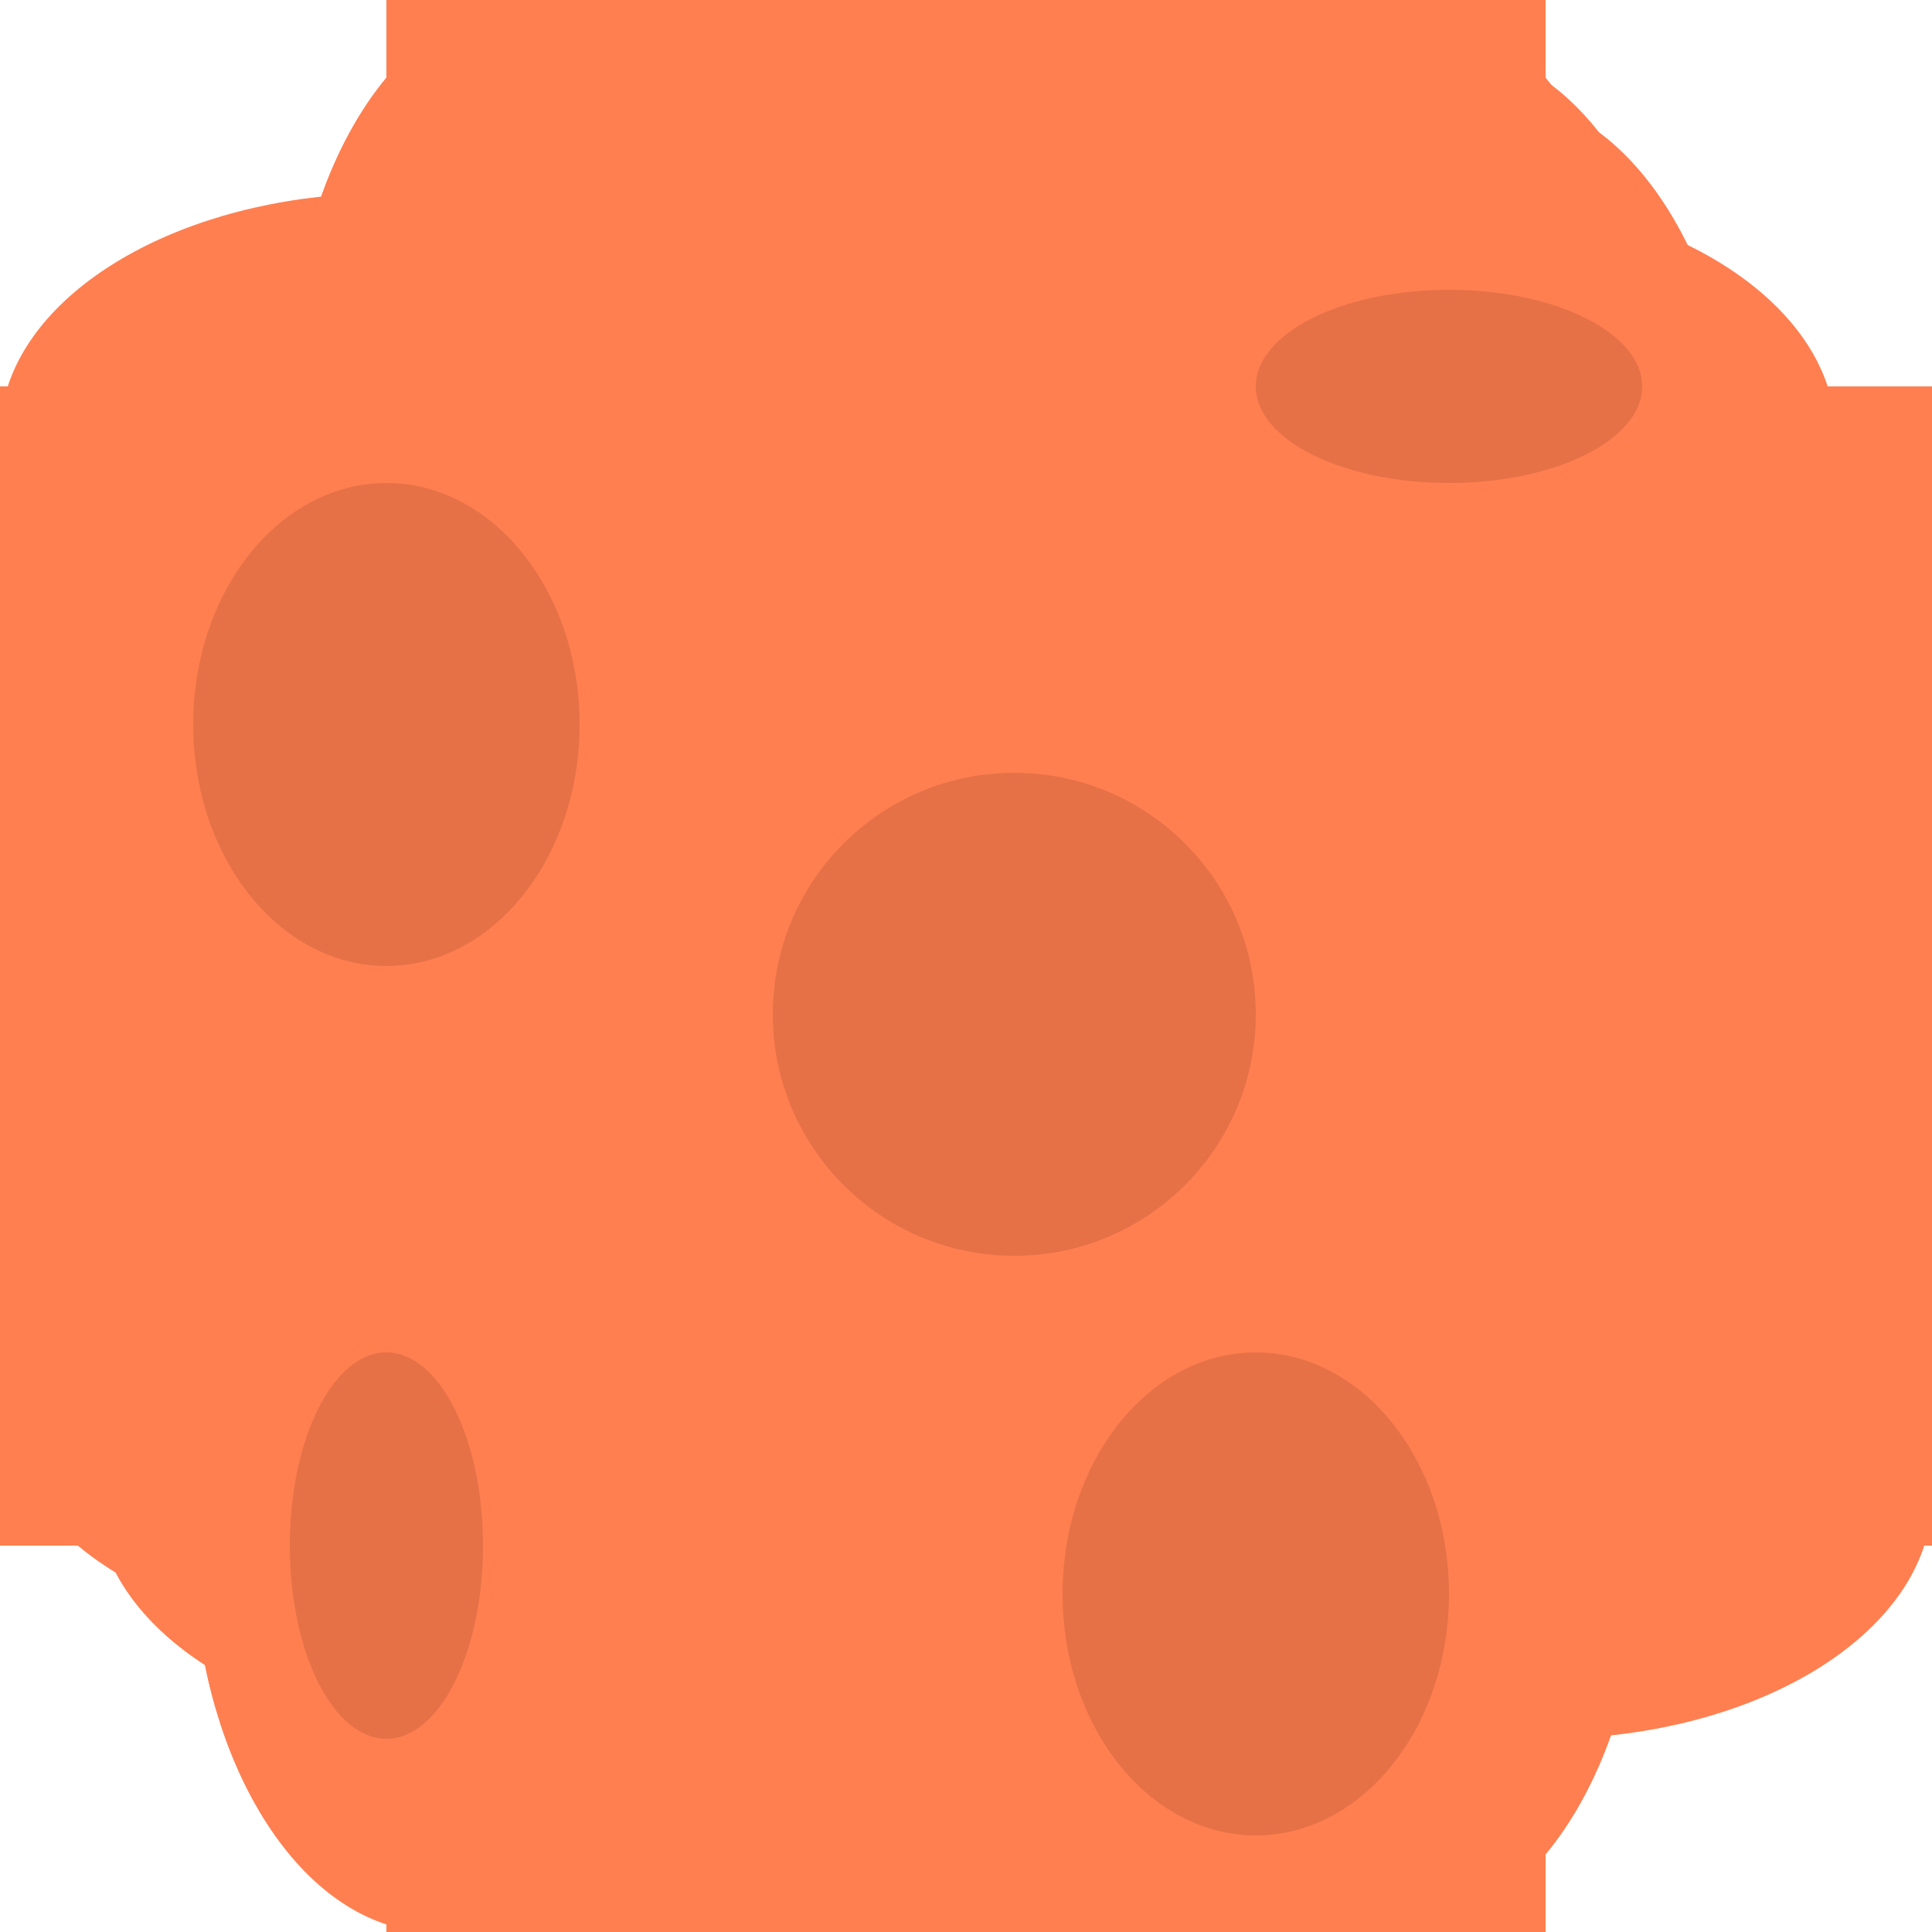 <?xml version="1.0" encoding="utf-8"?>
<!-- Generator: Adobe Adobe Illustrator 24.2.0, SVG Export Plug-In . SVG Version: 6.00 Build 0)  -->
<svg version="1.1" xmlns="http://www.w3.org/2000/svg" xmlns:xlink="http://www.w3.org/1999/xlink" x="0px" y="0px" width="40px"
	 height="40px" viewBox="0 0 40 40" style="enable-background:new 0 0 40 40;" xml:space="preserve">
<style type="text/css">
	.st0{fill:#FF7F50;}
	.st1{fill:#E67147;}
</style>
<g id="_x30__no_tiles_around">
	<path class="st0" d="M4,20C4,20,4,20,4,20C6.48,14.92,14.67,5.89,20,4c0,0,0,0,0,0c5.1,2.45,14.12,10.66,16,16c0,0,0,0,0,0
		c-2.44,5.1-10.66,14.12-16,16c0,0,0,0,0,0C14.76,33.88,6.16,25.23,4,20z"/>
</g>
<g id="_x31__top">
	<path class="st0" d="M34,8c0-2.61-0.79-4.93-2-6.39V0H8v4.16C5.72,4.9,4,8.13,4,12s1.72,7.1,4,7.84V20c0,6.63,5.37,12,12,12
		s12-5.37,12-12v-5.61C33.21,12.93,34,10.61,34,8z"/>
	<ellipse class="st1" cx="8" cy="12" rx="2" ry="4"/>
	<ellipse class="st1" cx="25" cy="20" rx="3" ry="4"/>
	<circle class="st1" cx="20" cy="6" r="4"/>
</g>
<g id="_x32__right">
	<path class="st0" d="M40,8h-6.16C33.1,5.72,29.87,4,26,4c-3.96,0-7.24,1.8-7.88,4.16C12.39,9.07,8,14.01,8,20c0,6.63,5.37,12,12,12
		h3.61c1.46,1.21,3.77,2,6.39,2s4.93-0.79,6.39-2H40V8z"/>
	<ellipse class="st1" cx="26" cy="8" rx="4" ry="2"/>
	<ellipse class="st1" cx="18" cy="23" rx="4" ry="3"/>
	<circle class="st1" cx="34" cy="20" r="4"/>
</g>
<g id="_x33__top_and_right">
	<path class="st0" d="M40,8h-4c-0.74,0-1.42-0.21-2.02-0.56c-0.1-2.38-0.86-4.47-1.98-5.82V0H8v4.16C5.72,4.9,4,8.13,4,12
		s1.72,7.1,4,7.84V20c0,6.63,5.37,12,12,12h2.16c0.74,2.28,3.97,4,7.84,4s7.1-1.72,7.84-4H40V8z"/>
	<ellipse class="st1" cx="8" cy="12" rx="2" ry="4"/>
	<ellipse class="st1" cx="17" cy="6" rx="3" ry="4"/>
	<circle class="st1" cx="34" cy="20" r="4"/>
	<ellipse class="st1" cx="30" cy="32" rx="4" ry="2"/>
</g>
<g id="_x34__bottom">
	<path class="st0" d="M34,32c0-2.61-0.79-4.93-2-6.39V20c0-6.63-5.37-12-12-12C14.01,8,9.07,12.39,8.16,18.12
		C5.8,18.76,4,22.04,4,26c0,3.87,1.72,7.1,4,7.84V40h24v-1.61C33.21,36.93,34,34.61,34,32z"/>
	<ellipse class="st1" cx="8" cy="26" rx="2" ry="4"/>
	<ellipse class="st1" cx="25" cy="18" rx="3" ry="4"/>
	<circle class="st1" cx="20" cy="34" r="4"/>
</g>
<g id="_x35__bottom_and_top">
	<g>
		<path class="st0" d="M32,25.61v-7.77c2.28-0.74,4-3.97,4-7.84s-1.72-7.1-4-7.84V0H8v3.61C6.79,5.07,6,7.39,6,10s0.79,4.93,2,6.39
			v1.77C5.72,18.9,4,22.13,4,26s1.72,7.1,4,7.84V40h24v-1.61c1.21-1.46,2-3.77,2-6.39S33.21,27.07,32,25.61z"/>
	</g>
	<ellipse class="st1" cx="8" cy="26" rx="2" ry="4"/>
	<ellipse class="st1" cx="32" cy="10" rx="2" ry="4"/>
	<circle class="st1" cx="20" cy="18" r="4"/>
</g>
<g id="_x36__bottom_and_right">
	<path class="st0" d="M35.84,8C35.1,5.72,31.87,4,28,4s-7.1,1.72-7.84,4H20c-5.23,0-9.67,3.35-11.31,8.03C6.07,16.28,4,19.75,4,24
		c0,3.87,1.72,7.1,4,7.84V40h24v-4c0-0.74,0.21-1.42,0.56-2.02c2.38-0.1,4.47-0.86,5.82-1.98H40V8H35.84z"/>
	<ellipse class="st1" cx="28" cy="8" rx="4" ry="2"/>
	<circle class="st1" cx="20" cy="34" r="4"/>
	<ellipse class="st1" cx="34" cy="17" rx="4" ry="3"/>
	<ellipse class="st1" cx="8" cy="24" rx="2" ry="4"/>
</g>
<g id="_x37__bottom_and_right_and_top">
	<path class="st0" d="M36,8c-0.74,0-1.42-0.21-2.02-0.56c-0.1-2.38-0.86-4.47-1.98-5.82V0H8v4.16C5.72,4.9,4,8.13,4,12
		s1.72,7.1,4,7.84v5.77C6.79,27.07,6,29.39,6,32s0.79,4.93,2,6.39V40h24v-4c0-2.21,1.79-4,4-4h4V8H36z"/>
	<ellipse class="st1" cx="8" cy="12" rx="2" ry="4"/>
	<ellipse class="st1" cx="25" cy="34" rx="3" ry="4"/>
	<circle class="st1" cx="34" cy="20" r="4"/>
</g>
<g id="_x38__left">
	<path class="st0" d="M22.76,8.33C21.34,6.93,18.85,6,16,6c-2.61,0-4.93,0.79-6.39,2H0v24h2.16c0.74,2.28,3.97,4,7.84,4
		s7.1-1.72,7.84-4H20c6.63,0,12-5.37,12-12C32,14.32,28.05,9.58,22.76,8.33z"/>
	<ellipse class="st1" cx="10" cy="32" rx="4" ry="2"/>
	<ellipse class="st1" cx="6" cy="15" rx="4" ry="3"/>
	<circle class="st1" cx="22" cy="20" r="4"/>
</g>
<g id="_x39__left_and_top">
	<path class="st0" d="M36,10c0-3.87-1.72-7.1-4-7.84V0H8v4c0,0.06-0.01,0.11-0.02,0.17C5.05,4.64,2.77,6.13,2.16,8H0v24h8.16
		c0.74,2.28,3.97,4,7.84,4c4.25,0,7.72-2.07,7.97-4.69C28.65,29.67,32,25.23,32,20v-2.16C34.28,17.1,36,13.87,36,10z"/>
	<ellipse class="st1" cx="32" cy="10" rx="2" ry="4"/>
	<ellipse class="st1" cx="16" cy="32" rx="4" ry="2"/>
	<ellipse class="st1" cx="6" cy="15" rx="4" ry="3"/>
	<circle class="st1" cx="24" cy="20" r="4"/>
</g>
<g id="_x31_0_left_and_right">
	<path class="st0" d="M40,8h-9.61C28.93,6.79,26.61,6,24,6s-4.93,0.79-6.39,2h-1.77C15.1,5.72,11.87,4,8,4S0.9,5.72,0.16,8H0v24
		h5.61c1.46,1.21,3.77,2,6.39,2s4.93-0.79,6.39-2h3.77c0.74,2.28,3.97,4,7.84,4s7.1-1.72,7.84-4H40V8z"/>
	<ellipse class="st1" cx="30" cy="32" rx="4" ry="2"/>
	<ellipse class="st1" cx="34" cy="15" rx="4" ry="3"/>
	<ellipse class="st1" cx="6" cy="25" rx="4" ry="3"/>
	<circle class="st1" cx="20" cy="20" r="4"/>
	<ellipse class="st1" cx="8" cy="8" rx="4" ry="2"/>
</g>
<g id="_x31_1_left_and_top_and_right">
	<path class="st0" d="M40,8h-4c-0.37,0-0.72-0.07-1.06-0.16C34.69,5.07,33.55,2.76,32,1.67V0H8v4c0,0.24-0.03,0.47-0.07,0.7
		c-1.9,0.71-3.3,1.88-3.76,3.28C4.11,7.99,4.06,8,4,8H0v24h2.16c0.74,2.28,3.97,4,7.84,4s7.1-1.72,7.84-4h1.77
		c1.46,1.21,3.77,2,6.39,2s4.93-0.79,6.39-2H40V8z"/>
	<ellipse class="st1" cx="31" cy="9" rx="2" ry="4"/>
	<ellipse class="st1" cx="30" cy="25" rx="4" ry="3"/>
	<ellipse class="st1" cx="15" cy="6" rx="3" ry="4"/>
	<circle class="st1" cx="6" cy="20" r="4"/>
	<ellipse class="st1" cx="10" cy="32" rx="4" ry="2"/>
</g>
<g id="_x31_2_left_and_bottom">
	<path class="st0" d="M36,24c0-4.25-2.07-7.72-4.69-7.97C29.67,11.35,25.23,8,20,8h-2.16C17.1,5.72,13.87,4,10,4S2.9,5.72,2.16,8H0
		v24h4c0.74,0,1.42,0.21,2.02,0.56c0.1,2.38,0.86,4.47,1.98,5.82V40h24v-8.16C34.28,31.1,36,27.87,36,24z"/>
	<ellipse class="st1" cx="32" cy="24" rx="2" ry="4"/>
	<circle class="st1" cx="20" cy="34" r="4"/>
	<ellipse class="st1" cx="10" cy="8" rx="4" ry="2"/>
	<ellipse class="st1" cx="6" cy="25" rx="4" ry="3"/>
	<ellipse class="st1" cx="18" cy="17" rx="4" ry="3"/>
</g>
<g id="_x31_3_left_and_top_and_bottom">
	<path class="st0" d="M32,21.61v-1.77c2.28-0.74,4-3.97,4-7.84s-1.72-7.1-4-7.84V0H8v1.61C6.88,2.96,6.12,5.05,6.02,7.44
		C5.42,7.79,4.74,8,4,8H0v24h4c0,3.87,1.72,7.1,4,7.84V40h24v-5.61c1.21-1.46,2-3.77,2-6.39S33.21,23.07,32,21.61z"/>
	<ellipse class="st1" cx="32" cy="12" rx="2" ry="4"/>
	<ellipse class="st1" cx="8" cy="32" rx="2" ry="4"/>
	<circle class="st1" cx="20" cy="20" r="4"/>
	<ellipse class="st1" cx="25" cy="32" rx="3" ry="4"/>
	<ellipse class="st1" cx="6" cy="17" rx="4" ry="3"/>
</g>
<g id="_x31_4_left_and_right_and_bottom">
	<path class="st0" d="M34.39,8C32.93,6.79,30.61,6,28,6s-4.93,0.79-6.39,2h-3.77C17.1,5.72,13.87,4,10,4S2.9,5.72,2.16,8H0v24h1.61
		c1.35,1.12,3.44,1.88,5.82,1.98C7.79,34.58,8,35.26,8,36v4h24v-4c3.87,0,7.1-1.72,7.84-4H40V8H34.39z"/>
	<ellipse class="st1" cx="32" cy="32" rx="4" ry="2"/>
	<ellipse class="st1" cx="10" cy="8" rx="4" ry="2"/>
	<circle class="st1" cx="20" cy="20" r="4"/>
	<ellipse class="st1" cx="34" cy="15" rx="4" ry="3"/>
	<ellipse class="st1" cx="15" cy="34" rx="3" ry="4"/>
</g>
<g id="_x31_5_all">
	<path class="st0" d="M37.84,8c-0.61-1.87-2.89-3.36-5.82-3.83C32.01,4.11,32,4.06,32,4V0H8v1.61C6.88,2.96,6.12,5.05,6.02,7.44
		C5.42,7.79,4.74,8,4,8H0v24h4c0,3.87,1.72,7.1,4,7.84V40h24v-4c0-0.74,0.21-1.42,0.56-2.02c2.38-0.1,4.47-0.86,5.82-1.98H40V8
		H37.84z"/>
	<ellipse class="st1" cx="8" cy="32" rx="2" ry="4"/>
	<ellipse class="st1" cx="30" cy="8" rx="4" ry="2"/>
	<circle class="st1" cx="21" cy="21" r="5"/>
	<ellipse class="st1" cx="8" cy="15" rx="4" ry="5"/>
	<ellipse class="st1" cx="26" cy="33" rx="4" ry="5"/>
</g>
</svg>
